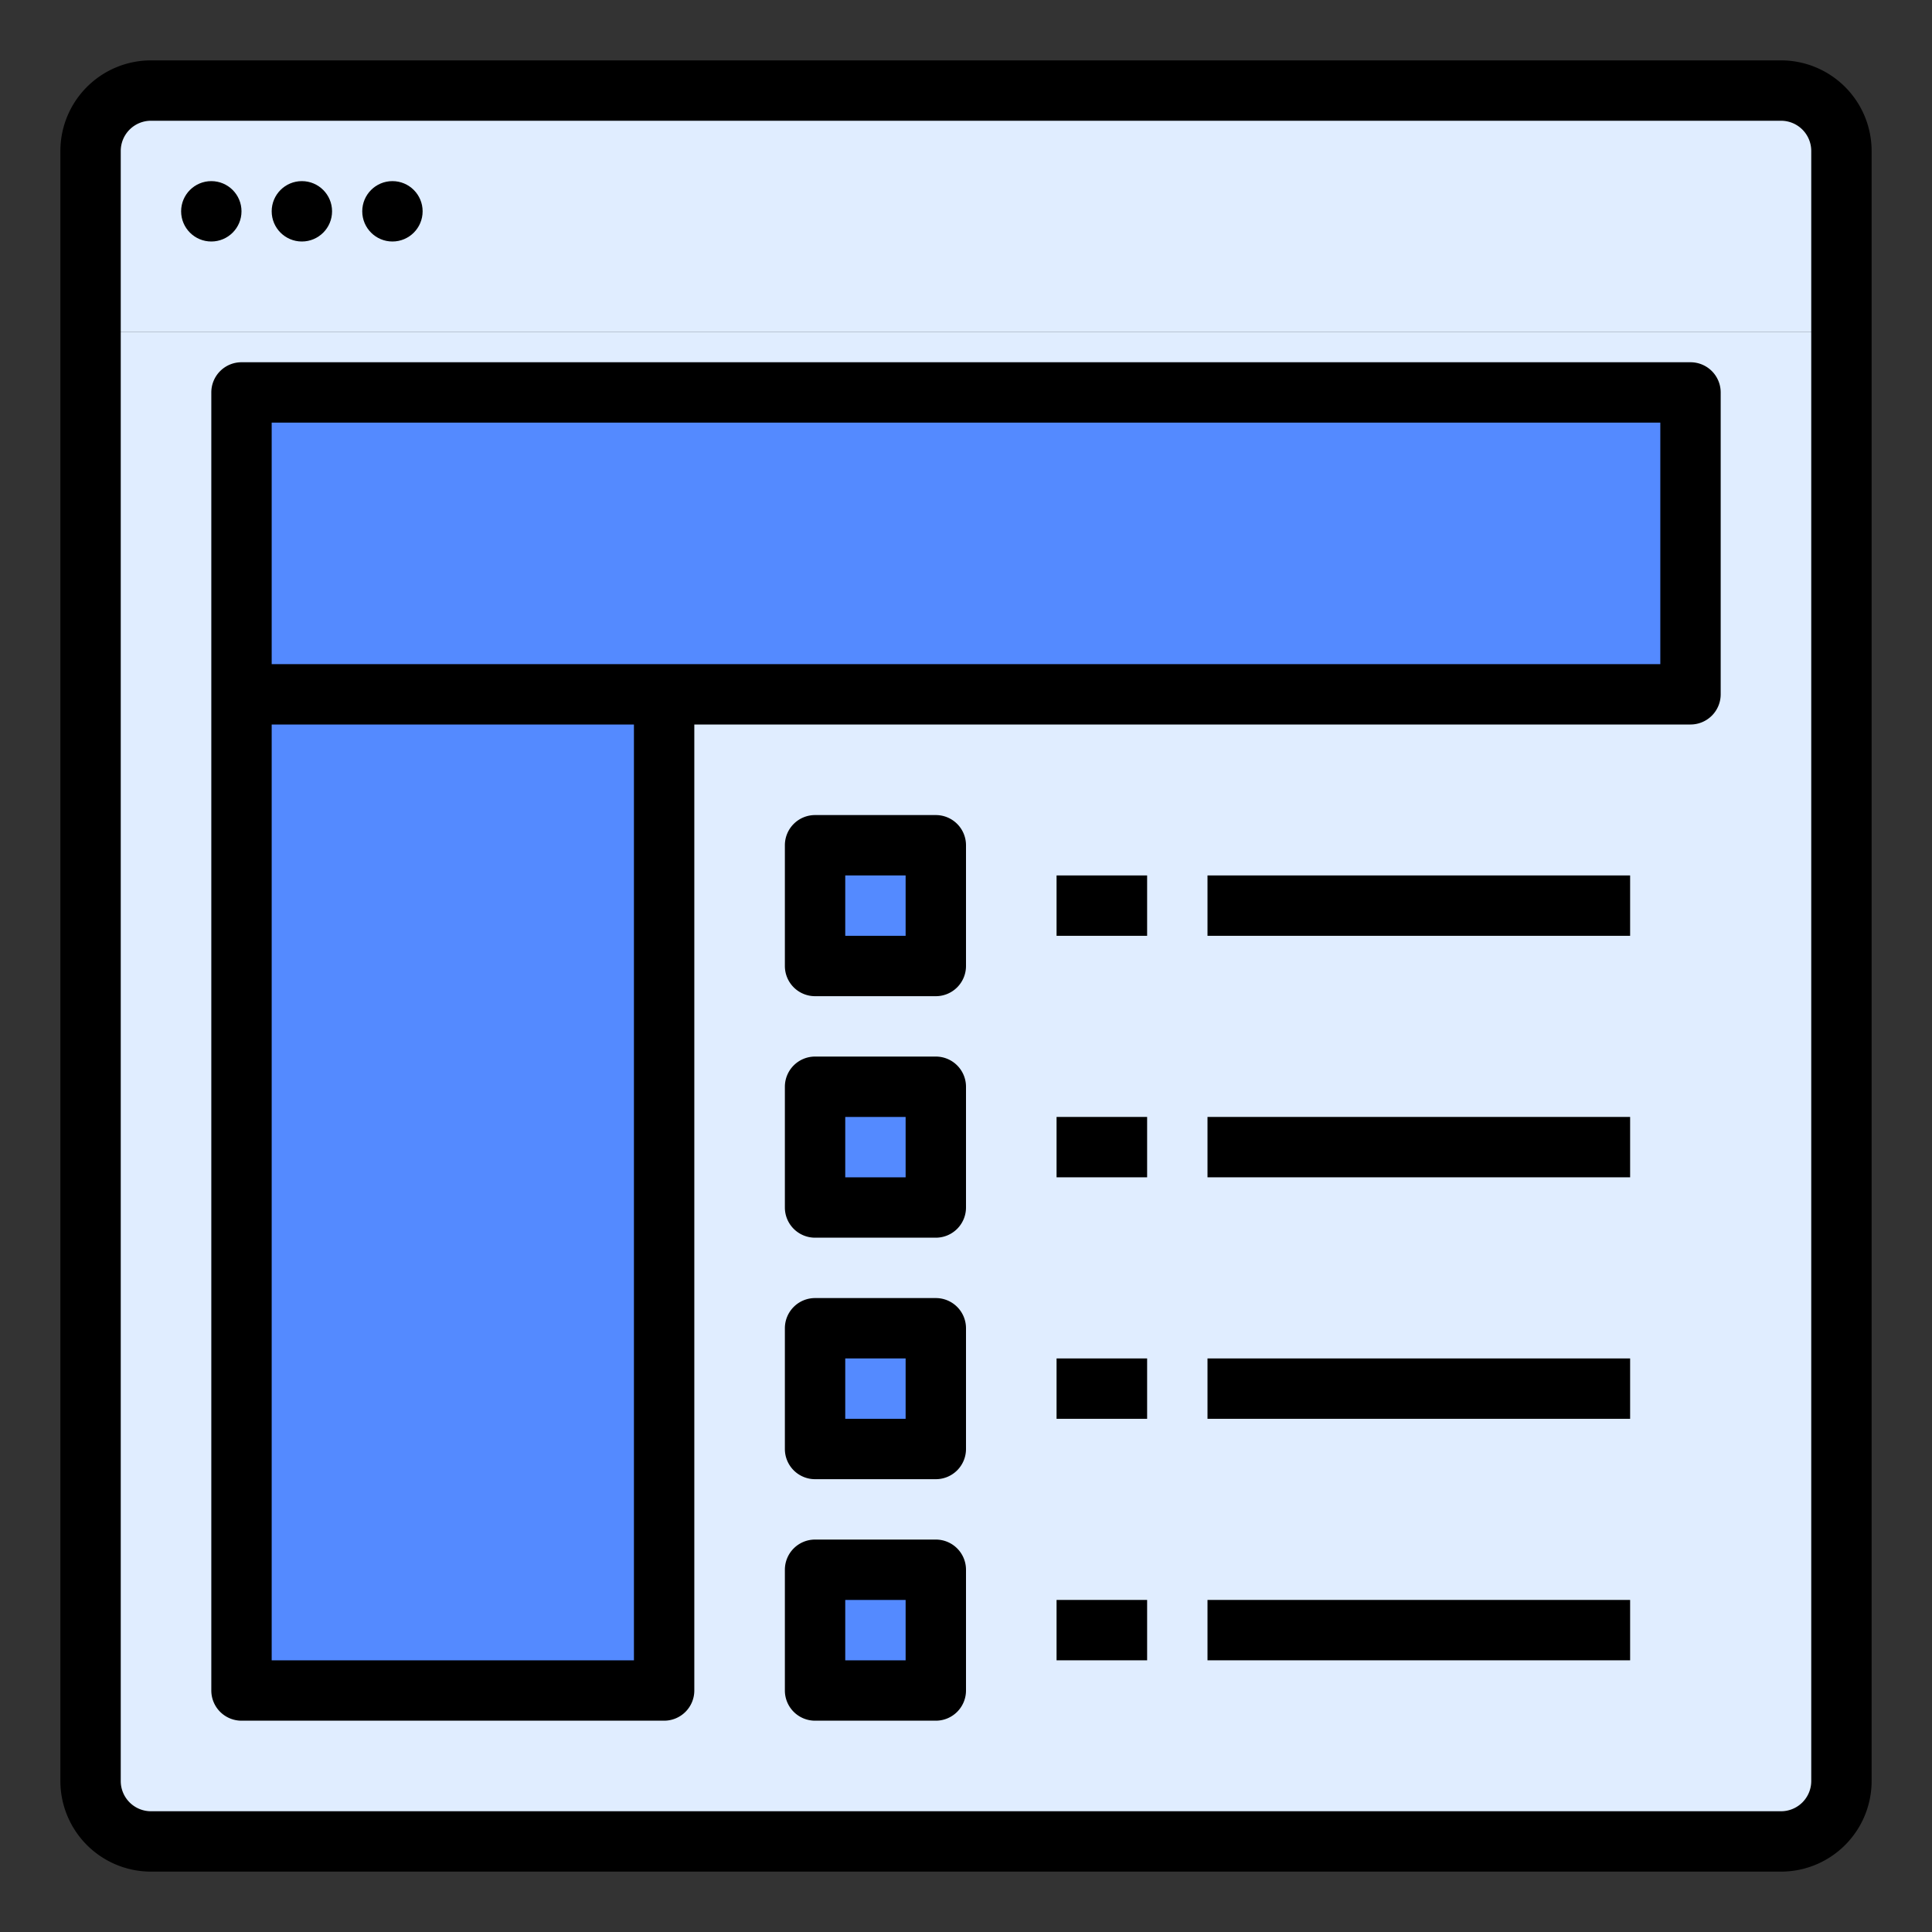 <svg id="filled_outline" height="512" viewBox="0 0 512 512" width="512" xmlns="http://www.w3.org/2000/svg" data-name="filled outline"><rect x="0" y="0" width="512" height="512" fill="#333333" stroke="none"/><path d="m488 88v384a16 16 0 0 1 -16 16h-432a16 16 0 0 1 -16-16v-384z" fill="#e0edff"/><path d="m24 88v-48a16 16 0 0 1 16-16h432a16 16 0 0 1 16 16v48z" fill="#e0edff"/><g fill="#548aff"><path d="m216 224h32v32h-32z"/><path d="m216 288h32v32h-32z"/><path d="m216 352h32v32h-32z"/><path d="m216 416h32v32h-32z"/><path d="m64 104v344h112v-264h272v-80z"/></g><path d="m472 16h-432a24.027 24.027 0 0 0 -24 24v432a24.027 24.027 0 0 0 24 24h432a24.027 24.027 0 0 0 24-24v-432a24.027 24.027 0 0 0 -24-24zm8 456a8.009 8.009 0 0 1 -8 8h-432a8.009 8.009 0 0 1 -8-8v-432a8.009 8.009 0 0 1 8-8h432a8.009 8.009 0 0 1 8 8z"/><circle cx="56" cy="56" r="8"/><circle cx="80" cy="56" r="8"/><circle cx="104" cy="56" r="8"/><path d="m248 216h-32a8 8 0 0 0 -8 8v32a8 8 0 0 0 8 8h32a8 8 0 0 0 8-8v-32a8 8 0 0 0 -8-8zm-8 32h-16v-16h16z"/><path d="m280 232h24v16h-24z"/><path d="m320 232h112v16h-112z"/><path d="m248 280h-32a8 8 0 0 0 -8 8v32a8 8 0 0 0 8 8h32a8 8 0 0 0 8-8v-32a8 8 0 0 0 -8-8zm-8 32h-16v-16h16z"/><path d="m280 296h24v16h-24z"/><path d="m320 296h112v16h-112z"/><path d="m248 344h-32a8 8 0 0 0 -8 8v32a8 8 0 0 0 8 8h32a8 8 0 0 0 8-8v-32a8 8 0 0 0 -8-8zm-8 32h-16v-16h16z"/><path d="m280 360h24v16h-24z"/><path d="m320 360h112v16h-112z"/><path d="m248 408h-32a8 8 0 0 0 -8 8v32a8 8 0 0 0 8 8h32a8 8 0 0 0 8-8v-32a8 8 0 0 0 -8-8zm-8 32h-16v-16h16z"/><path d="m280 424h24v16h-24z"/><path d="m320 424h112v16h-112z"/><path d="m448 96h-384a8 8 0 0 0 -8 8v344a8 8 0 0 0 8 8h112a8 8 0 0 0 8-8v-256h264a8 8 0 0 0 8-8v-80a8 8 0 0 0 -8-8zm-280 344h-96v-248h96zm272-264h-368v-64h368z"/></svg>